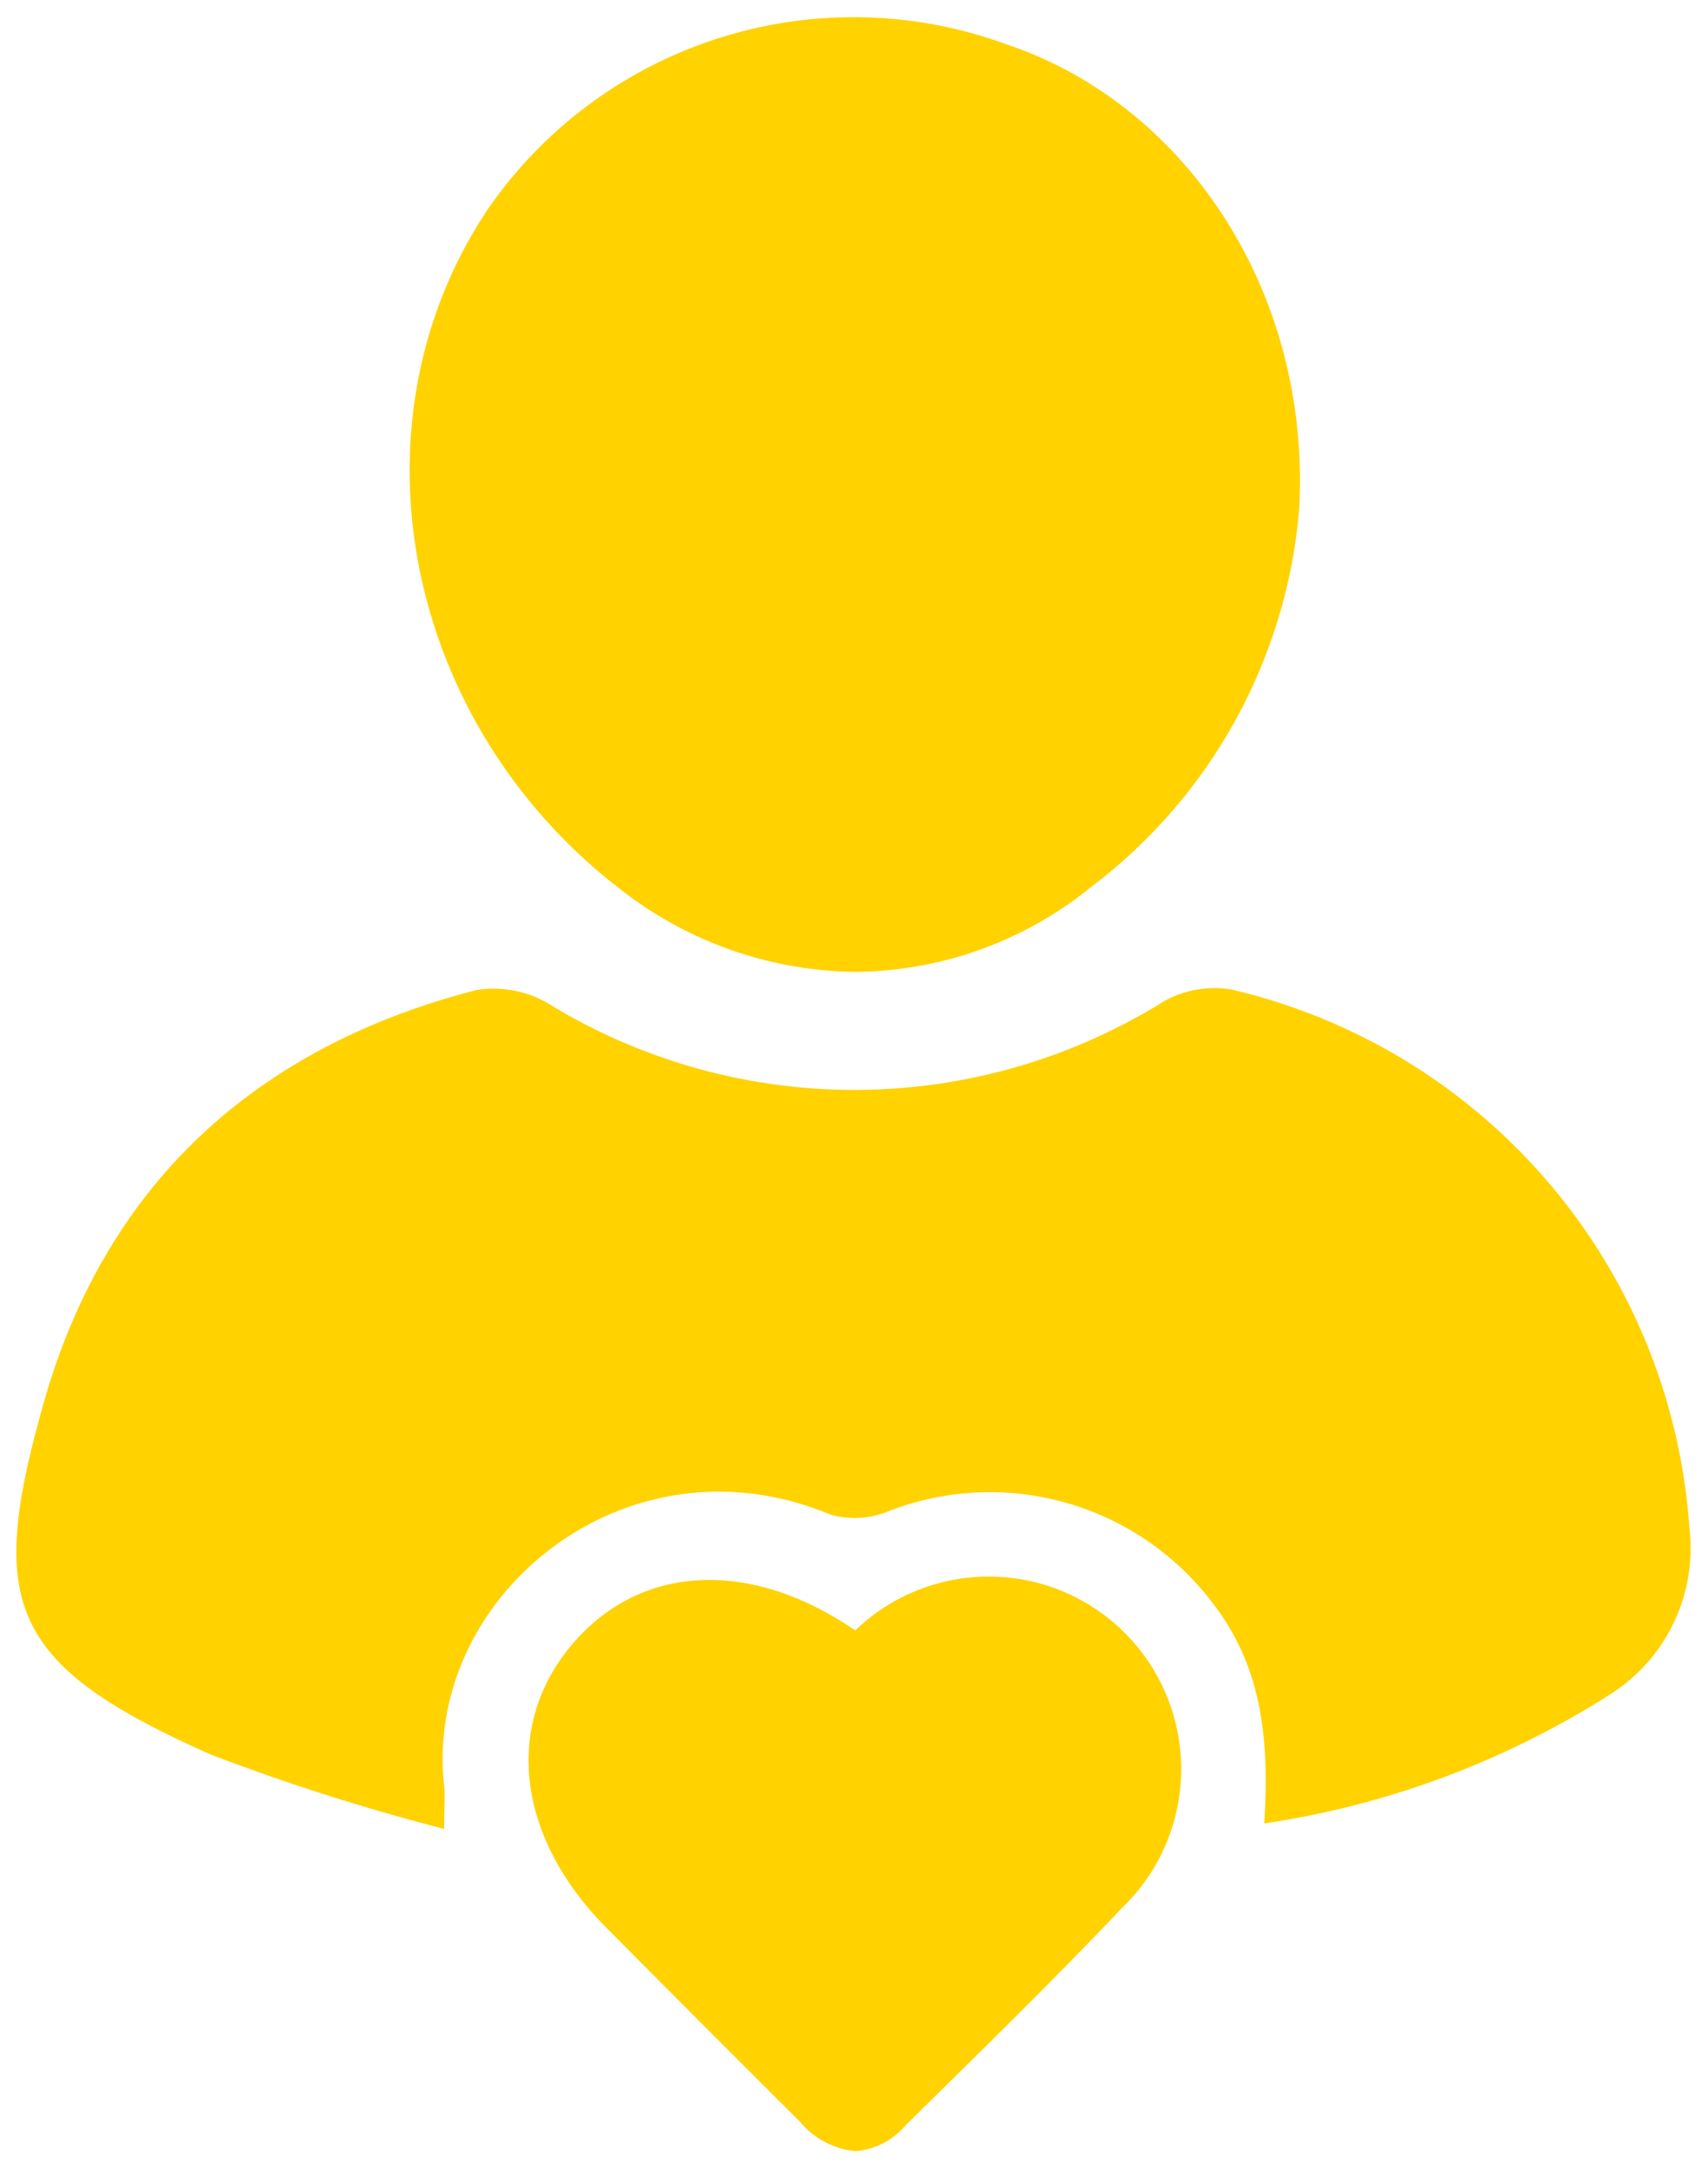 <svg xmlns="http://www.w3.org/2000/svg" width="47.142" height="59.837" viewBox="0 0 47.142 59.837"><defs><style>.a{fill:#ffd200;stroke:rgba(0,0,0,0);stroke-miterlimit:10;}</style></defs><path class="a" d="M21.624,58.009q-2.674-2.662-5.333-5.341c-2.475-2.484-2.852-5.583-.955-7.821,1.876-2.214,4.907-2.385,7.816-.386a5.31,5.31,0,1,1,7.371,7.646c-1.949,2.051-3.976,4.029-5.993,6.016a2,2,0,0,1-1.375.7A2.263,2.263,0,0,1,21.624,58.009ZM5.388,47.893C-.252,45.4-.8,43.7.738,38.236c1.7-6.06,5.842-9.862,11.94-11.437a2.965,2.965,0,0,1,1.979.354,16.164,16.164,0,0,0,17.015-.048,2.855,2.855,0,0,1,1.861-.325,16.4,16.4,0,0,1,12.64,14.826,4.772,4.772,0,0,1-2.167,4.607,24.478,24.478,0,0,1-9.566,3.572c.152-2.323-.068-4.336-1.424-6.082a7.713,7.713,0,0,0-8.94-2.534,2.448,2.448,0,0,1-1.615.094c-5.619-2.352-11.236,2.252-10.655,7.484.029.264,0,.533,0,1.188A60.76,60.76,0,0,1,5.388,47.893Zm11.1-24.019C10.619,19.217,9.106,11.05,13.036,5.218A12.272,12.272,0,0,1,27.352.716C32.245,2.362,35.72,7.5,35.408,13.492a14.585,14.585,0,0,1-5.749,10.462,10.438,10.438,0,0,1-6.5,2.339A10.7,10.7,0,0,1,16.493,23.873Z" transform="translate(0.453 0.516)"/></svg>